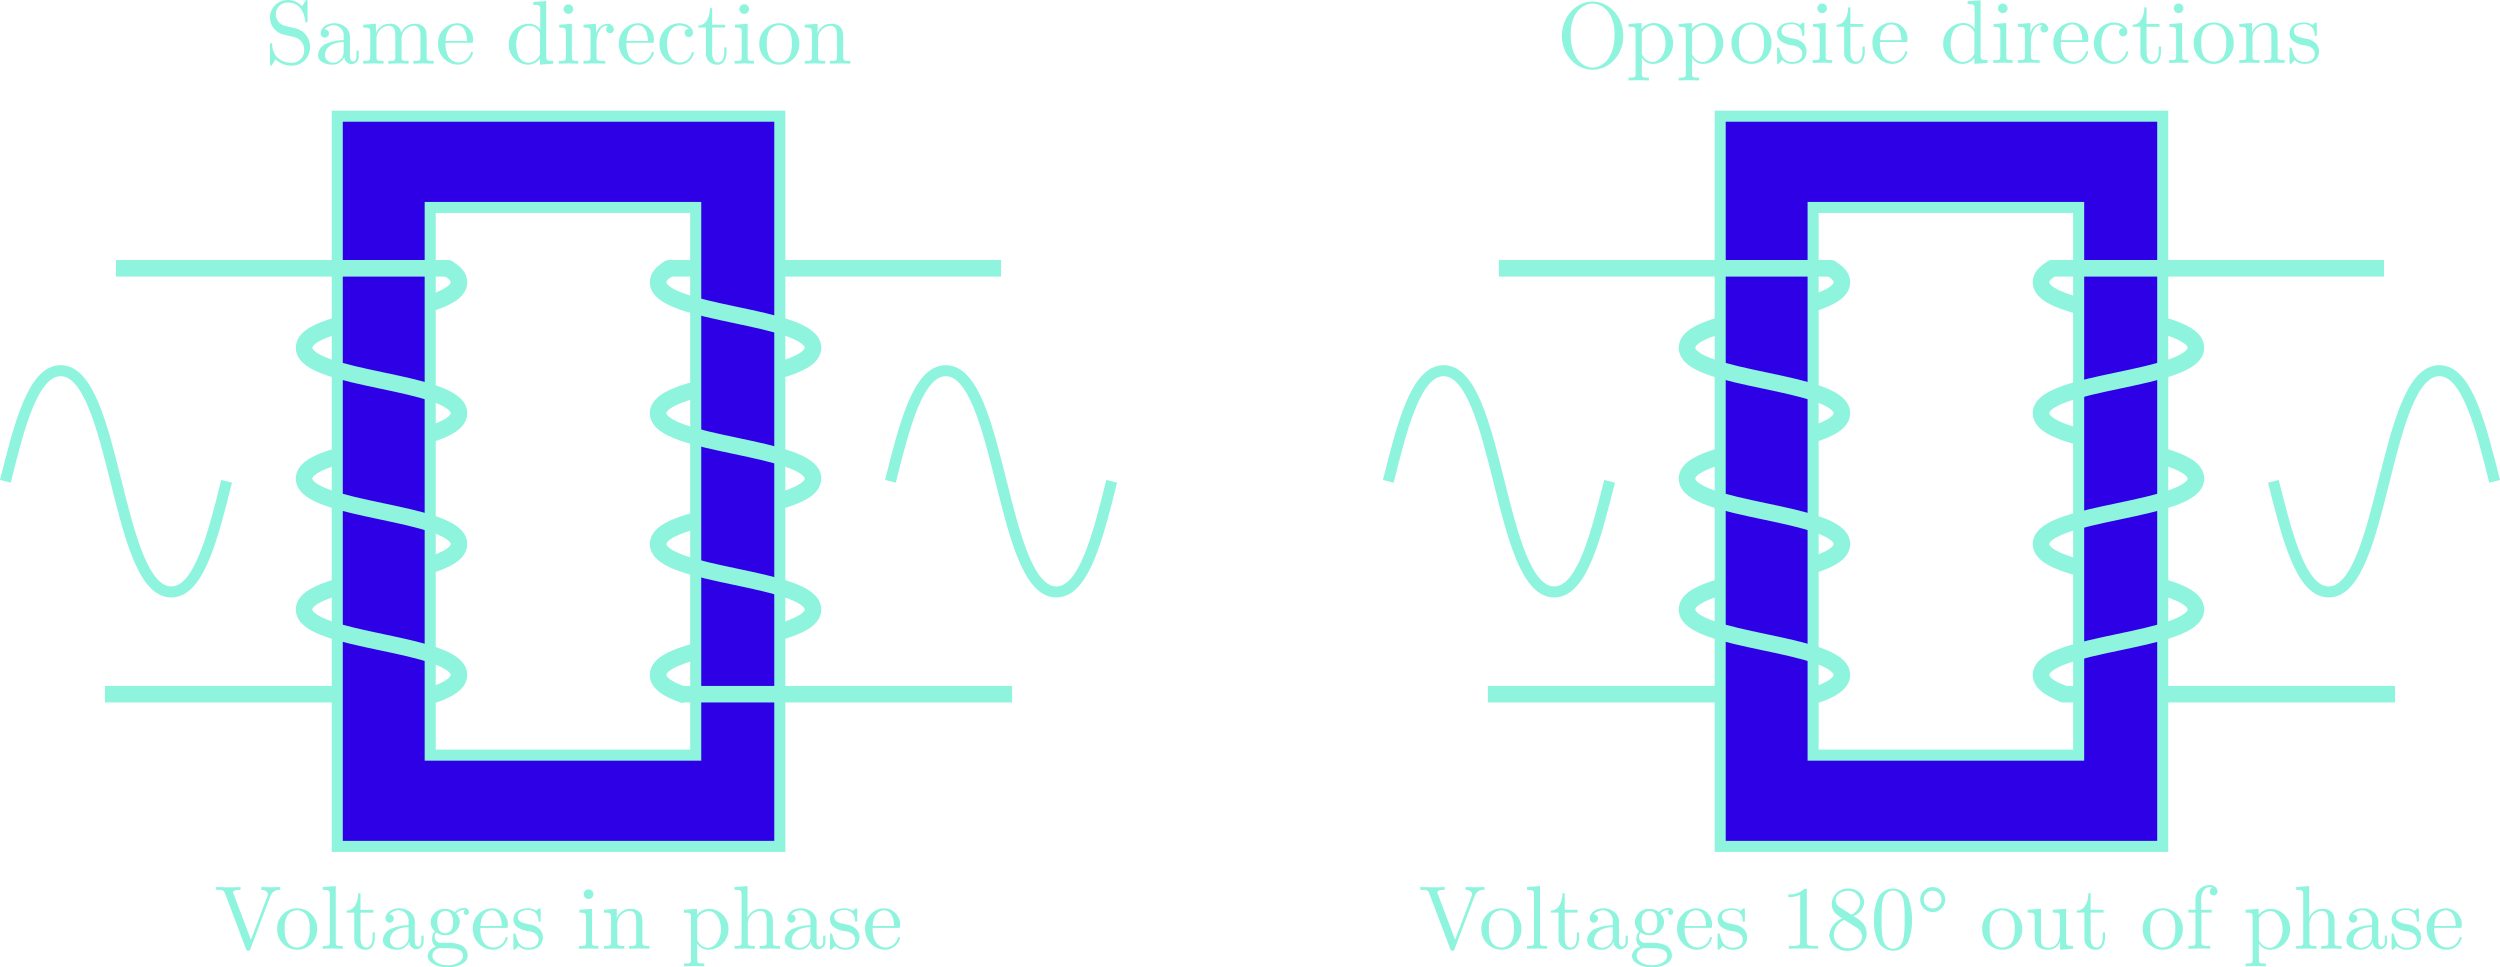 <?xml version="1.0" encoding="utf-8"?>
<!-- Generator: Adobe Illustrator 23.0.3, SVG Export Plug-In . SVG Version: 6.00 Build 0)  -->
<svg version="1.1" id="Layer_1" xmlns="http://www.w3.org/2000/svg" xmlns:xlink="http://www.w3.org/1999/xlink" x="0px" y="0px"
	 viewBox="0 0 225.969 87.438" style="enable-background:new 0 0 225.969 87.438;" xml:space="preserve">
<style type="text/css">
	.st0{fill:#2D00E6;stroke:#8FF4DD;}
	.st1{fill:none;stroke:#8FF4DD;stroke-width:1.5;stroke-linejoin:round;}
	.st2{fill:none;stroke:#8FF4DD;stroke-linejoin:round;}
	.st3{fill:#8FF4DD;}
</style>
<title>WindingDirection</title>
<path class="st0" d="M30.484,10.505v66h40v-66C70.484,10.505,30.484,10.505,30.484,10.505z M62.884,68.255h-24
	v-49.5h24V68.255z"/>
<path class="st1" d="M38.885,27.406c1.538-0.49,2.6-1.08,2.6-1.895c0-0.486-0.376-0.892-1.006-1.244
	"/>
<path class="st1" d="M38.885,39.238c1.538-0.489,2.6-1.079,2.6-1.893c0-2.957-14-2.957-14-5.915
	c0-0.884,1.248-1.504,3-2.017"/>
<path class="st1" d="M38.885,51.068c1.538-0.489,2.6-1.08,2.6-1.894c0-2.958-14-2.958-14-5.915
	c0-0.883,1.249-1.502,3-2.015"/>
<path class="st1" d="M30.484,53.073c-1.751,0.513-3,1.133-3,2.016c0,2.958,14,2.958,14,5.915
	c0,0.739-0.875,1.293-2.188,1.755l-0.412,0.104"/>
<line class="st1" x1="30.484" y1="62.747" x2="9.484" y2="62.747"/>
<path class="st1" d="M70.485,33.446c1.751-0.513,3-1.133,3-2.016c0-2.96-14-2.96-14-5.92
	c0-0.486,0.376-0.892,1.006-1.244"/>
<path class="st1" d="M70.485,45.275c1.751-0.513,3-1.133,3-2.016c0-2.957-14-2.957-14-5.914
	c0-0.949,1.442-1.593,3.4-2.129"/>
<path class="st1" d="M70.484,57.105c1.751-0.513,3-1.133,3-2.016c0-2.958-14-2.958-14-5.915
	c0-0.949,1.442-1.594,3.4-2.129"/>
<path class="st1" d="M62.884,58.876c-1.958,0.535-3.4,1.18-3.4,2.129c0,0.739,0.875,1.293,2.188,1.755
	h0.161"/>
<line class="st1" x1="70.484" y1="24.25" x2="90.484" y2="24.25"/>
<line class="st1" x1="61.484" y1="62.747" x2="91.484" y2="62.747"/>
<polyline class="st1" points="40.223,24.25 40.484,24.25 10.484,24.25 "/>
<polyline class="st1" points="60.176,24.462 60.484,24.25 62.884,24.25 "/>
<path class="st0" d="M155.484,10.505v66h40v-66C195.484,10.505,155.484,10.505,155.484,10.505z M187.884,68.255
	h-24v-49.5h24V68.255z"/>
<path class="st1" d="M163.885,27.406c1.538-0.49,2.6-1.08,2.6-1.895
	c0-0.486-0.376-0.892-1.006-1.244"/>
<path class="st1" d="M187.884,27.641c-1.958-0.536-3.4-1.181-3.4-2.131c0-0.486,0.376-0.892,1.006-1.244
	l-0.006-0.017h30"/>
<path class="st1" d="M187.884,39.473c-1.958-0.535-3.4-1.18-3.4-2.129c0-2.957,14-2.957,14-5.915
	c0-0.884-1.249-1.504-3-2.018"/>
<path class="st1" d="M187.884,51.303c-1.958-0.535-3.4-1.18-3.4-2.129c0-2.958,14-2.958,14-5.915
	c0-0.884-1.25-1.503-3.003-2.016"/>
<path class="st1" d="M186.672,62.76c-1.312-0.462-2.188-1.016-2.188-1.755c0-2.958,14-2.958,14-5.915
	c0-0.883-1.249-1.503-3-2.016"/>
<line class="st1" x1="195.484" y1="62.747" x2="216.484" y2="62.747"/>
<polyline class="st1" points="187.884,62.747 186.484,62.747 186.027,62.509 "/>
<path class="st1" d="M163.885,39.238c1.538-0.489,2.6-1.079,2.6-1.893c0-2.957-14-2.957-14-5.915
	c0-0.884,1.248-1.504,3-2.017"/>
<path class="st1" d="M163.885,51.068c1.538-0.489,2.6-1.08,2.6-1.894c0-2.958-14-2.958-14-5.915
	c0-0.883,1.249-1.502,3-2.015"/>
<path class="st1" d="M155.484,53.073c-1.751,0.513-3,1.133-3,2.016c0,2.958,14,2.958,14,5.915
	c0,0.739-0.875,1.293-2.188,1.755l-0.413,0.104"/>
<line class="st1" x1="155.484" y1="62.747" x2="134.484" y2="62.747"/>
<polyline class="st1" points="165.223,24.25 165.484,24.25 135.484,24.25 "/>
<path class="st2" d="M0.485,43.505c1.25-5,2.5-10,5-10c4.998,0,4.998,20,9.997,20c2.501,0,3.751-5,5.002-10"
	/>
<path class="st2" d="M80.485,43.505c1.25-5,2.5-10,5-10c4.998,0,4.998,20,9.997,20c2.501,0,3.751-5,5.002-10"
	/>
<path class="st2" d="M125.485,43.505c1.25-5,2.5-10,5-10c4.998,0,4.998,20,9.997,20c2.501,0,3.751-5,5.002-10
	"/>
<path class="st2" d="M225.483,43.505c-1.25-5-2.5-10-5-10c-4.998,0-4.998,20-9.997,20
	c-2.501,0-3.751-5-5.002-10"/>
<g>
	<path class="st3" d="M26.411,5.936c-0.558,0.022-1.1-0.184-1.502-0.571
		c-0.27,0.433-0.294,0.465-0.294,0.465c-0.057,0.09-0.065,0.106-0.122,0.106
		c-0.09,0-0.09-0.058-0.09-0.196V4.106c0-0.146,0-0.204,0.106-0.204
		c0.047-0.007,0.09,0.025,0.097,0.072c0.001,0.003,0.001,0.007,0.001,0.01
		c-0.019,0.472,0.165,0.93,0.506,1.257c0.364,0.296,0.821,0.453,1.29,0.441
		c0.618-0.014,1.108-0.526,1.095-1.144c-0-0.008-0-0.016-0.001-0.024
		c0.004-0.272-0.086-0.537-0.253-0.751c-0.169-0.223-0.418-0.372-0.694-0.416
		c-0.571-0.139-0.987-0.237-1.077-0.27c-0.826-0.283-1.267-1.182-0.984-2.009
		c0.22-0.643,0.827-1.074,1.507-1.069c0.499-0.013,0.977,0.197,1.306,0.572l0.286-0.466
		c0.058-0.098,0.065-0.106,0.122-0.106c0.09,0,0.09,0.058,0.09,0.196v1.641
		c0,0.155,0,0.196-0.105,0.196c-0.09,0-0.09-0.049-0.099-0.098c-0.049-0.368-0.229-1.707-1.592-1.707
		c-0.589-0.005-1.072,0.468-1.077,1.057c-0.005,0.499,0.338,0.935,0.824,1.049l1.045,0.253
		c0.738,0.205,1.242,0.884,1.225,1.649c0.034,0.904-0.671,1.664-1.575,1.697
		C26.433,5.935,26.422,5.935,26.411,5.936z"/>
	<path class="st3" d="M31.758,5.805c-0.354-0.024-0.631-0.315-0.637-0.67
		c-0.174,0.436-0.6,0.719-1.069,0.711c-0.515,0-1.307-0.204-1.307-0.865
		c0.028-0.488,0.352-0.909,0.816-1.062c0.477-0.194,0.987-0.294,1.502-0.294V3.323
		c0.067-0.506-0.288-0.971-0.794-1.038c-0.024-0.003-0.047-0.005-0.071-0.007
		c-0.335-0.009-0.656,0.128-0.882,0.375c0.376,0.009,0.417,0.277,0.417,0.376
		c-0.001,0.207-0.171,0.374-0.378,0.373s-0.374-0.171-0.373-0.378
		c0-0.001,0-0.002,0-0.004c0-0.538,0.562-0.922,1.232-0.922
		c0.418-0.006,0.821,0.156,1.118,0.449c0.234,0.263,0.341,0.614,0.294,0.963v1.633
		c0,0.041,0.033,0.408,0.302,0.408c0.09,0,0.294-0.049,0.294-0.522v-0.457h0.204v0.457
		c0.046,0.38-0.225,0.725-0.605,0.771C31.8,5.803,31.779,5.804,31.758,5.805z M31.063,3.797
		c-1.347,0.049-1.689,0.726-1.689,1.175c0.005,0.388,0.323,0.7,0.712,0.695
		c0.008-0,0.015-0,0.023-0.001c0.541-0.013,0.97-0.462,0.958-1.003
		c-0-0.017-0.001-0.034-0.002-0.05V3.797z"/>
	<path class="st3" d="M38.288,5.731l-0.923,0.024V5.503c0.547,0,0.637,0,0.637-0.368V3.233
		c0-0.466-0.09-0.906-0.604-0.906c-0.656,0.047-1.151,0.616-1.104,1.273
		c0.001,0.011,0.002,0.022,0.003,0.033v1.502c0,0.368,0.09,0.368,0.637,0.368v0.253l-0.914-0.024
		l-0.923,0.024V5.503c0.547,0,0.637,0,0.637-0.368V3.233c0-0.466-0.09-0.906-0.604-0.906
		c-0.657,0.046-1.152,0.617-1.105,1.273c0.001,0.011,0.002,0.022,0.003,0.032v1.502
		c0,0.368,0.09,0.368,0.637,0.368v0.253l-0.914-0.024l-0.923,0.024V5.503
		c0.547,0,0.637,0,0.637-0.368v-2.188c0-0.399-0.065-0.457-0.637-0.457V2.237l1.151-0.09v0.857
		c0.181-0.512,0.665-0.855,1.208-0.857c0.519-0.072,1,0.283,1.086,0.8
		c0.198-0.48,0.664-0.796,1.184-0.8c0.316-0.029,0.629,0.081,0.857,0.302
		c0.253,0.294,0.253,0.547,0.253,1.249v1.56c0.008,0.245,0.212,0.245,0.637,0.245v0.253
		L38.288,5.731z"/>
	<path class="st3" d="M41.389,5.846c-1.016-0.026-1.82-0.87-1.796-1.886
		c-0.044-0.982,0.716-1.815,1.698-1.861c0.8-0.011,1.457,0.628,1.469,1.427
		c0.001,0.058-0.002,0.115-0.008,0.172c0,0.172-0.024,0.172-0.204,0.172h-2.277
		c-0.029,0.423,0.055,0.845,0.244,1.225c0.192,0.33,0.541,0.537,0.923,0.547
		c0.514-0.003,0.964-0.346,1.103-0.841c0.016-0.065,0.032-0.114,0.105-0.114
		c0.052-0.007,0.099,0.03,0.106,0.082c0.001,0.005,0.001,0.011,0.001,0.016
		C42.598,5.411,42.034,5.85,41.389,5.846z M41.291,2.278c-0.278,0-0.964,0.204-1.013,1.42h1.935
		C42.213,3.38,42.132,2.278,41.291,2.278z"/>
	<path class="st3" d="M48.807,5.846V5.307c-0.261,0.34-0.665,0.539-1.094,0.539
		C46.728,5.81,45.955,4.986,45.983,4c-0.004-1.012,0.808-1.839,1.82-1.853
		c0.403,0,0.782,0.187,1.028,0.506v-1.763c0-0.4-0.064-0.458-0.637-0.458V0.18l1.176-0.09v4.955
		c0,0.4,0.065,0.458,0.637,0.458v0.253L48.807,5.846z M48.807,3.119c0.014-0.109-0.019-0.219-0.09-0.303
		c-0.192-0.301-0.523-0.486-0.881-0.489c-0.376,0.009-0.722,0.205-0.923,0.522
		c-0.331,0.728-0.337,1.562-0.017,2.294c0.174,0.313,0.5,0.511,0.857,0.522
		c0.399-0.008,0.764-0.225,0.963-0.571c0.071-0.084,0.104-0.194,0.09-0.303V3.119z"/>
	<path class="st3" d="M51.411,5.731l-0.897,0.024V5.503c0.547,0,0.637,0,0.637-0.368V2.939
		c0-0.4-0.074-0.449-0.605-0.449V2.237l1.143-0.09v2.996c0,0.318,0.033,0.359,0.572,0.359v0.253
		C51.982,5.747,51.697,5.731,51.411,5.731z M51.37,1.258c-0.237-0.005-0.428-0.196-0.433-0.433
		c0.002-0.241,0.199-0.435,0.44-0.433c0,0,0.001,0,0.001,0
		c0.237,0.005,0.428,0.196,0.433,0.433c-0.002,0.241-0.199,0.435-0.44,0.433
		c-0,0-0.001-0-0.001-0C51.37,1.258,51.37,1.258,51.37,1.258z"/>
	<path class="st3" d="M55.134,3.005c-0.187,0.007-0.345-0.139-0.352-0.326
		c-0-0.008-0-0.017,0-0.025c-0.002-0.133,0.07-0.256,0.188-0.318
		c-0.029-0.009-0.06-0.012-0.09-0.008c-0.62,0-0.963,0.727-0.963,1.534v1.258
		c0,0.294,0.017,0.384,0.62,0.384h0.172v0.253c-0.326-0.024-0.71-0.024-1.037-0.024L52.741,5.756
		V5.503c0.547,0,0.637,0,0.637-0.368v-2.188c0-0.399-0.065-0.457-0.637-0.457V2.237l1.135-0.09v0.897
		c0.104-0.485,0.51-0.848,1.004-0.897c0.304-0.028,0.574,0.194,0.604,0.498
		c0.009,0.189-0.137,0.35-0.327,0.359C55.149,3.005,55.142,3.005,55.134,3.005z"/>
	<path class="st3" d="M57.736,5.846c-1.016-0.026-1.82-0.87-1.796-1.886
		c-0.044-0.982,0.716-1.815,1.698-1.861c0.799-0.012,1.457,0.627,1.469,1.426
		c0.001,0.058-0.002,0.116-0.008,0.173c0,0.172-0.024,0.172-0.204,0.172h-2.277
		c-0.029,0.423,0.056,0.846,0.245,1.225c0.192,0.33,0.541,0.537,0.923,0.547
		c0.514-0.003,0.963-0.346,1.102-0.841c0.017-0.065,0.032-0.114,0.106-0.114
		c0.051-0.006,0.098,0.03,0.105,0.081c0.001,0.005,0.001,0.011,0.001,0.016
		C58.945,5.411,58.381,5.85,57.736,5.846z M57.639,2.278c-0.277,0-0.963,0.204-1.013,1.42h1.936
		c-0-0.318-0.082-1.42-0.923-1.42H57.639z"/>
	<path class="st3" d="M61.369,5.846c-0.996-0.028-1.782-0.857-1.756-1.854
		c-0.036-1.01,0.754-1.858,1.765-1.893c0.002-0,0.005-0,0.007-0
		c0.629,0,1.249,0.318,1.249,0.873c0.003,0.207-0.163,0.378-0.37,0.381s-0.378-0.163-0.381-0.37
		c0-0.001-0-0.001-0-0.002c-0.004-0.204,0.158-0.372,0.362-0.376
		c0.007-0,0.015-0,0.022,0c-0.246-0.202-0.555-0.309-0.873-0.302
		c-0.433,0-1.103,0.343-1.103,1.673c0,1.314,0.719,1.666,1.151,1.666
		c0.517,0.011,0.968-0.35,1.069-0.857c0.017-0.049,0.032-0.082,0.106-0.082c0.024,0,0.105,0,0.105,0.082
		C62.588,5.419,62.018,5.866,61.369,5.846z"/>
	<path class="st3" d="M64.861,5.846c-0.544,0.039-1.018-0.37-1.057-0.915
		c-0.005-0.063-0.003-0.126,0.004-0.188V2.49h-0.693V2.311c0.8-0.032,1.045-0.906,1.053-1.575
		h0.204v1.502h1.167v0.253h-1.167v2.27c0,0.139,0,0.882,0.547,0.882c0.302,0,0.547-0.311,0.547-0.915
		V4.278h0.204v0.465C65.67,5.266,65.441,5.846,64.861,5.846z"/>
	<path class="st3" d="M67.303,5.731l-0.898,0.024V5.503c0.547,0,0.637,0,0.637-0.368V2.939
		c0-0.4-0.073-0.449-0.604-0.449V2.237l1.143-0.09v2.996c0,0.318,0.032,0.359,0.571,0.359v0.253
		C67.874,5.747,67.588,5.731,67.303,5.731z M67.262,1.258c-0.237-0.005-0.428-0.196-0.433-0.433
		c-0.002-0.241,0.192-0.438,0.433-0.44c0.241-0.002,0.438,0.192,0.44,0.433
		c0.002,0.241-0.192,0.438-0.433,0.44C67.267,1.258,67.264,1.258,67.262,1.258z"/>
	<path class="st3" d="M70.436,5.846c-1.005-0.01-1.812-0.832-1.805-1.837
		c-0.055-0.999,0.711-1.853,1.71-1.908c0.999-0.055,1.853,0.711,1.908,1.71
		c0.004,0.066,0.004,0.132,0,0.198c0.009,1.005-0.798,1.827-1.803,1.837
		C70.443,5.846,70.44,5.846,70.436,5.846z M71.358,2.809c-0.191-0.328-0.542-0.53-0.922-0.53
		c-0.385,0.006-0.738,0.213-0.931,0.547c-0.156,0.351-0.224,0.735-0.196,1.118
		c-0.027,0.395,0.043,0.79,0.204,1.151c0.189,0.337,0.544,0.546,0.931,0.547
		C70.85,5.639,71.218,5.404,71.391,5.037c0.142-0.346,0.203-0.72,0.18-1.094
		c0.03-0.39-0.044-0.782-0.213-1.135H71.358z"/>
	<path class="st3" d="M75.937,5.731l-0.922,0.024V5.503c0.547,0,0.637,0,0.637-0.368V3.233
		c0-0.466-0.09-0.906-0.604-0.906c-0.656,0.047-1.151,0.616-1.104,1.273
		c0.001,0.011,0.002,0.022,0.003,0.033v1.502c0,0.368,0.09,0.368,0.637,0.368v0.253L73.668,5.731
		l-0.922,0.024V5.503c0.547,0,0.637,0,0.637-0.368v-2.188c0-0.399-0.065-0.457-0.637-0.457V2.237
		l1.15-0.09v0.857c0.181-0.513,0.665-0.856,1.209-0.857c0.316-0.029,0.629,0.081,0.856,0.302
		c0.253,0.294,0.253,0.547,0.253,1.249v1.56c0.009,0.245,0.213,0.245,0.638,0.245v0.253L75.937,5.731
		z"/>
</g>
<g>
	<path class="st3" d="M149.404,5.777c-0.415,0.013-0.803-0.208-1.004-0.571v1.445
		c0,0.367,0.09,0.367,0.637,0.367v0.253l-0.923-0.024l-0.914,0.024V7.018
		c0.547,0,0.637,0,0.637-0.367v-3.821c0-0.359-0.058-0.408-0.637-0.408V2.168l1.176-0.09v0.539
		c0.28-0.343,0.7-0.541,1.143-0.539c0.978,0.044,1.739,0.867,1.706,1.845
		C151.232,4.938,150.418,5.766,149.404,5.777z M149.453,2.283c-0.443,0.011-0.846,0.261-1.053,0.653
		v1.82c-0.014,0.126,0.027,0.251,0.114,0.343c0.18,0.303,0.504,0.492,0.856,0.498
		c0.604,0,1.176-0.686,1.176-1.673c0-0.922-0.498-1.641-1.094-1.641V2.283z"/>
	<path class="st3" d="M153.942,5.777c-0.415,0.013-0.803-0.208-1.004-0.571v1.445
		c0,0.367,0.09,0.367,0.637,0.367v0.253l-0.923-0.024l-0.914,0.024V7.018
		c0.547,0,0.637,0,0.637-0.367v-3.821c0-0.359-0.058-0.408-0.637-0.408V2.168l1.176-0.09v0.539
		c0.28-0.343,0.7-0.541,1.143-0.539c0.978,0.044,1.739,0.867,1.706,1.845
		C155.77,4.938,154.956,5.766,153.942,5.777z M153.991,2.283c-0.443,0.011-0.846,0.261-1.053,0.653
		v1.82c-0.014,0.126,0.027,0.251,0.114,0.343c0.18,0.303,0.504,0.492,0.856,0.498
		c0.604,0,1.176-0.686,1.176-1.673c0-0.922-0.498-1.641-1.094-1.641V2.283z"/>
	<path class="st3" d="M158.308,5.777c-1.005-0.01-1.812-0.832-1.804-1.837
		c-0.055-0.999,0.71-1.853,1.709-1.907c0.999-0.055,1.853,0.71,1.907,1.709
		c0.004,0.066,0.004,0.132,0,0.199c0.01,1.004-0.796,1.827-1.801,1.837
		C158.316,5.777,158.312,5.777,158.308,5.777z M159.231,2.74c-0.192-0.328-0.543-0.53-0.923-0.531
		c-0.385,0.006-0.738,0.214-0.931,0.547c-0.156,0.351-0.223,0.735-0.195,1.118
		c-0.027,0.395,0.043,0.79,0.204,1.151c0.188,0.338,0.544,0.547,0.931,0.547
		c0.405-0.002,0.774-0.237,0.946-0.604c0.142-0.347,0.203-0.721,0.18-1.094
		c0.03-0.39-0.043-0.781-0.212-1.134V2.74z"/>
	<path class="st3" d="M161.981,5.777c-0.335,0.011-0.66-0.116-0.898-0.351
		c-0.058,0.059-0.113,0.122-0.163,0.188c-0.155,0.155-0.163,0.163-0.204,0.163
		c-0.09,0-0.09-0.057-0.09-0.196V4.503c0-0.147,0-0.204,0.106-0.204c0.081,0,0.09,0.033,0.114,0.139
		c0.155,0.694,0.449,1.159,1.135,1.159c0.637,0,0.922-0.327,0.922-0.743
		c0-0.588-0.669-0.719-0.849-0.751c-0.386-0.026-0.759-0.155-1.077-0.375
		c-0.22-0.163-0.35-0.42-0.352-0.694c0-0.457,0.311-1.004,1.307-1.004
		c0.274-0.009,0.543,0.071,0.767,0.229c0.05-0.039,0.097-0.083,0.139-0.13
		c0.106-0.098,0.123-0.098,0.164-0.098c0.09,0,0.09,0.057,0.09,0.196v0.825
		c0,0.155,0,0.196-0.106,0.196c0,0-0.09,0-0.098-0.073c0.049-0.495-0.313-0.936-0.808-0.985
		c-0.049-0.005-0.098-0.006-0.147-0.002c-0.702,0-0.915,0.334-0.915,0.62
		c0,0.474,0.547,0.58,1.005,0.669c0.343,0.031,0.668,0.168,0.931,0.392
		c0.218,0.199,0.342,0.48,0.343,0.775C163.296,5.23,162.92,5.777,161.981,5.777z"/>
	<path class="st3" d="M164.74,5.663l-0.898,0.024V5.434c0.547,0,0.637,0,0.637-0.368V2.871
		c0-0.4-0.073-0.449-0.604-0.449V2.168l1.143-0.09V5.075c0,0.318,0.032,0.359,0.571,0.359v0.253
		C165.311,5.679,165.025,5.663,164.74,5.663z M164.699,1.189c-0.237-0.004-0.428-0.196-0.433-0.433
		c-0.002-0.241,0.192-0.438,0.433-0.44c0.241-0.002,0.438,0.192,0.44,0.433
		c0.002,0.241-0.192,0.438-0.433,0.44C164.704,1.189,164.702,1.189,164.699,1.189z"/>
	<path class="st3" d="M167.743,5.777c-0.544,0.04-1.017-0.369-1.057-0.914
		c-0.005-0.063-0.003-0.126,0.004-0.188V2.421h-0.693v-0.179c0.8-0.033,1.045-0.906,1.053-1.576
		h0.204v1.502h1.167v0.253h-1.167v2.269c0,0.139,0,0.882,0.547,0.882c0.302,0,0.547-0.31,0.547-0.915
		V4.209h0.204v0.465C168.552,5.197,168.323,5.777,167.743,5.777z"/>
	<path class="st3" d="M171.041,5.777c-1.016-0.026-1.82-0.87-1.796-1.886
		c-0.044-0.982,0.716-1.815,1.698-1.861c0.799-0.012,1.457,0.627,1.469,1.426
		c0.001,0.058-0.002,0.116-0.008,0.174c0,0.171-0.024,0.171-0.204,0.171h-2.277
		c-0.029,0.423,0.056,0.846,0.245,1.225c0.192,0.33,0.541,0.537,0.923,0.547
		c0.514-0.003,0.963-0.346,1.102-0.841c0.017-0.065,0.032-0.114,0.106-0.114
		c0.052-0.006,0.099,0.03,0.105,0.082c0.001,0.005,0.001,0.01,0.001,0.016
		C172.25,5.342,171.686,5.781,171.041,5.777z M170.943,2.209c-0.277,0-0.963,0.204-1.013,1.42h1.936
		c0-0.318-0.082-1.42-0.923-1.42L170.943,2.209z"/>
	<path class="st3" d="M178.46,5.777V5.238c-0.261,0.34-0.665,0.539-1.094,0.539
		c-0.986-0.035-1.758-0.859-1.73-1.845c-0.004-1.012,0.808-1.839,1.82-1.853
		c0.403,0.001,0.782,0.188,1.028,0.506V0.822c0-0.4-0.064-0.458-0.637-0.458V0.111l1.176-0.09
		v4.955c0,0.4,0.065,0.458,0.637,0.458v0.253L178.46,5.777z M178.46,3.05
		c0.014-0.109-0.019-0.219-0.09-0.302c-0.192-0.302-0.523-0.486-0.881-0.49
		c-0.376,0.009-0.722,0.205-0.923,0.522c-0.331,0.728-0.337,1.562-0.017,2.294
		c0.174,0.313,0.5,0.512,0.857,0.522c0.399-0.008,0.764-0.225,0.963-0.571
		c0.071-0.084,0.104-0.193,0.09-0.302V3.05z"/>
	<path class="st3" d="M181.063,5.663l-0.897,0.024V5.434c0.547,0,0.637,0,0.637-0.368V2.871
		c0-0.4-0.074-0.449-0.604-0.449V2.168l1.143-0.09V5.075c0,0.318,0.033,0.359,0.572,0.359v0.253
		C181.635,5.679,181.349,5.663,181.063,5.663z M181.022,1.189c-0.237-0.005-0.428-0.196-0.433-0.433
		c0.002-0.241,0.199-0.435,0.44-0.433c0,0,0.001,0,0.001,0
		c0.237,0.005,0.428,0.196,0.433,0.433c-0.002,0.241-0.199,0.435-0.44,0.433
		c-0,0-0.001-0-0.001-0L181.022,1.189z"/>
	<path class="st3" d="M184.786,2.936c-0.187,0.007-0.344-0.138-0.352-0.325
		c-0-0.009-0-0.017-0-0.026c-0.002-0.133,0.07-0.256,0.188-0.318
		c-0.016-0.008-0.032-0.008-0.09-0.008c-0.62,0-0.963,0.727-0.963,1.535v1.257
		c0,0.294,0.017,0.384,0.62,0.384h0.172v0.253c-0.326-0.024-0.71-0.024-1.037-0.024l-0.931,0.024
		V5.434c0.547,0,0.637,0,0.637-0.368V2.879c0-0.4-0.065-0.458-0.637-0.458V2.168l1.135-0.09v0.898
		c0.104-0.486,0.51-0.849,1.004-0.898c0.304-0.027,0.573,0.195,0.604,0.498
		c0.009,0.189-0.137,0.35-0.326,0.359C184.802,2.936,184.794,2.936,184.786,2.936z"/>
	<path class="st3" d="M187.39,5.777c-1.016-0.026-1.82-0.87-1.796-1.886
		c-0.044-0.982,0.716-1.815,1.698-1.861c0.8-0.011,1.457,0.628,1.469,1.428
		c0.001,0.058-0.002,0.115-0.008,0.172c0,0.171-0.024,0.171-0.204,0.171h-2.277
		c-0.029,0.423,0.055,0.845,0.244,1.225c0.192,0.33,0.541,0.537,0.923,0.547
		c0.514-0.003,0.964-0.346,1.103-0.841c0.016-0.065,0.032-0.114,0.105-0.114
		c0.052-0.006,0.099,0.03,0.106,0.082c0.001,0.005,0.001,0.01,0.001,0.015
		C188.599,5.342,188.035,5.781,187.39,5.777z M187.292,2.209c-0.278,0-0.964,0.204-1.013,1.42h1.935
		c0-0.318-0.081-1.42-0.922-1.42V2.209z"/>
	<path class="st3" d="M191.021,5.777c-0.996-0.028-1.781-0.857-1.756-1.853
		c-0.036-1.01,0.754-1.858,1.764-1.894c0.002-0,0.005-0,0.007-0
		c0.629,0,1.249,0.318,1.249,0.874c0.004,0.207-0.161,0.379-0.368,0.383s-0.379-0.161-0.383-0.368
		c-0-0.002-0-0.004-0-0.006c-0.004-0.204,0.158-0.372,0.362-0.376
		c0.007-0,0.015-0,0.022,0c-0.246-0.202-0.555-0.309-0.873-0.302
		c-0.433,0-1.103,0.343-1.103,1.673c0,1.314,0.719,1.666,1.151,1.666
		c0.517,0.011,0.968-0.35,1.069-0.857c0.017-0.049,0.032-0.082,0.106-0.082
		c0.024,0,0.105,0,0.105,0.082C192.24,5.35,191.67,5.797,191.021,5.777z"/>
	<path class="st3" d="M194.515,5.777c-0.544,0.04-1.017-0.369-1.057-0.913
		c-0.005-0.063-0.003-0.127,0.004-0.189V2.421h-0.694v-0.179c0.8-0.033,1.045-0.906,1.053-1.576h0.204
		v1.502h1.168v0.253h-1.168v2.269c0,0.139,0,0.882,0.547,0.882c0.303,0,0.548-0.31,0.548-0.915V4.209
		h0.204v0.465C195.323,5.197,195.094,5.777,194.515,5.777z"/>
	<path class="st3" d="M196.955,5.663l-0.898,0.024V5.434c0.547,0,0.637,0,0.637-0.368V2.871
		c0-0.4-0.073-0.449-0.604-0.449V2.168l1.143-0.09V5.075c0,0.318,0.032,0.359,0.571,0.359v0.253
		C197.526,5.679,197.24,5.663,196.955,5.663z M196.914,1.189c-0.237-0.004-0.428-0.196-0.433-0.433
		c-0.002-0.241,0.192-0.438,0.433-0.44c0.241-0.002,0.438,0.192,0.44,0.433
		c0.002,0.241-0.192,0.438-0.433,0.44C196.919,1.189,196.917,1.189,196.914,1.189z"/>
	<path class="st3" d="M200.089,5.777c-1.005-0.01-1.812-0.832-1.804-1.837
		c-0.055-0.999,0.71-1.853,1.709-1.907s1.853,0.71,1.907,1.709c0.004,0.066,0.004,0.132,0,0.199
		c0.01,1.004-0.796,1.827-1.801,1.837C200.097,5.777,200.093,5.777,200.089,5.777z M201.012,2.74
		c-0.192-0.328-0.543-0.53-0.923-0.531c-0.385,0.006-0.738,0.214-0.931,0.547
		c-0.156,0.351-0.223,0.735-0.195,1.118c-0.027,0.395,0.043,0.79,0.204,1.151
		c0.188,0.338,0.544,0.547,0.931,0.547c0.405-0.002,0.774-0.237,0.946-0.604
		c0.142-0.347,0.203-0.721,0.18-1.094c0.03-0.39-0.043-0.781-0.212-1.134V2.74z"/>
	<path class="st3" d="M205.591,5.663l-0.923,0.024V5.434c0.547,0,0.637,0,0.637-0.368V3.165
		c0-0.465-0.09-0.906-0.604-0.906c-0.657,0.047-1.152,0.617-1.105,1.274
		c0.001,0.011,0.002,0.022,0.003,0.032v1.502c0,0.368,0.09,0.368,0.637,0.368v0.253l-0.914-0.024
		l-0.923,0.024V5.434c0.547,0,0.637,0,0.637-0.368V2.879c0-0.4-0.065-0.458-0.637-0.458V2.168
		l1.151-0.09v0.857c0.181-0.512,0.665-0.855,1.208-0.857c0.316-0.029,0.629,0.081,0.857,0.302
		c0.253,0.294,0.253,0.547,0.253,1.249v1.559c0.008,0.245,0.212,0.245,0.637,0.245v0.253
		L205.591,5.663z"/>
	<path class="st3" d="M208.3,5.777c-0.335,0.011-0.659-0.116-0.897-0.351
		c-0.059,0.058-0.114,0.121-0.163,0.188c-0.155,0.155-0.164,0.163-0.204,0.163
		c-0.09,0-0.09-0.057-0.09-0.196V4.503c0-0.147,0-0.204,0.105-0.204c0.082,0,0.09,0.033,0.114,0.139
		c0.155,0.694,0.449,1.159,1.135,1.159c0.637,0,0.923-0.327,0.923-0.743
		c0-0.588-0.67-0.719-0.85-0.751c-0.386-0.026-0.758-0.156-1.077-0.375
		c-0.22-0.163-0.35-0.421-0.351-0.694c0-0.457,0.31-1.004,1.306-1.004
		c0.274-0.009,0.543,0.071,0.768,0.229c0.05-0.039,0.096-0.083,0.139-0.13
		c0.106-0.098,0.122-0.098,0.163-0.098c0.09,0,0.09,0.057,0.09,0.196v0.825
		c0,0.155,0,0.196-0.106,0.196c0,0-0.089,0-0.098-0.073c0.049-0.495-0.312-0.936-0.807-0.985
		c-0.049-0.005-0.099-0.006-0.149-0.003c-0.702,0-0.914,0.334-0.914,0.62
		c0,0.474,0.547,0.58,1.004,0.669c0.343,0.031,0.668,0.168,0.931,0.392
		c0.218,0.199,0.342,0.48,0.343,0.775C209.614,5.23,209.239,5.777,208.3,5.777z"/>
	<g>
		<path class="st3" d="M143.949,6.304c-1.487,0-2.771-1.334-2.771-3.06c0-1.742,1.267-3.102,2.779-3.102
			c1.479,0,2.771,1.343,2.771,3.102C146.729,4.953,145.471,6.304,143.949,6.304z M143.949,0.329
			c-0.799,0-1.98,0.706-1.98,2.788c0,2.176,1.122,2.992,1.989,2.992c0.824,0,1.98-0.782,1.98-2.992
			C145.938,1.06,144.791,0.329,143.949,0.329z"/>
	</g>
</g>
<g>
	<path class="st3" d="M24.449,80.98l-1.82,4.8c-0.041,0.114-0.057,0.155-0.196,0.155
		c-0.106,0-0.147-0.024-0.204-0.18l-1.894-5.013c-0.114-0.311-0.27-0.311-0.8-0.311v-0.253
		l1.037,0.024c0.31,0,0.874,0,1.167-0.024v0.253c-0.204,0-0.669,0-0.669,0.237
		c0.009,0.051,0.025,0.1,0.049,0.146l1.559,4.123l1.494-3.935
		c0.023-0.052,0.037-0.107,0.041-0.164c0-0.188-0.171-0.399-0.596-0.408v-0.253l0.931,0.024
		c0.212,0,0.539-0.008,0.792-0.024v0.253C24.95,80.383,24.579,80.611,24.449,80.98z"/>
	<path class="st3" d="M26.856,85.846c-1.005-0.01-1.812-0.832-1.804-1.837
		c-0.055-0.999,0.711-1.853,1.709-1.907s1.853,0.711,1.907,1.709c0.004,0.066,0.004,0.132,0,0.198
		c0.01,1.005-0.797,1.827-1.802,1.837C26.863,85.846,26.86,85.846,26.856,85.846z M27.779,82.809
		c-0.192-0.328-0.543-0.53-0.922-0.53c-0.385,0.006-0.738,0.214-0.931,0.547
		c-0.156,0.351-0.223,0.735-0.196,1.118c-0.027,0.395,0.043,0.79,0.204,1.151
		c0.188,0.337,0.544,0.546,0.931,0.547c0.406-0.002,0.774-0.238,0.947-0.604
		c0.142-0.346,0.203-0.72,0.18-1.094C28.021,83.553,27.948,83.162,27.779,82.809z"/>
	<path class="st3" d="M30.08,85.731l-0.906,0.024v-0.253c0.547,0,0.637,0,0.637-0.368v-4.244
		c0-0.4-0.065-0.458-0.637-0.458V80.18l1.175-0.09v5.045c0,0.368,0.09,0.368,0.637,0.368v0.253
		L30.08,85.731z"/>
	<path class="st3" d="M33.075,85.846c-0.544,0.039-1.018-0.37-1.057-0.914
		c-0.005-0.063-0.003-0.126,0.004-0.188v-2.253h-0.694v-0.18c0.8-0.032,1.045-0.906,1.053-1.575
		h0.204v1.502h1.167v0.253h-1.167v2.27c0,0.139,0,0.882,0.547,0.882c0.302,0,0.547-0.311,0.547-0.915
		v-0.448h0.204v0.465C33.884,85.266,33.655,85.846,33.075,85.846z"/>
	<path class="st3" d="M37.622,85.805c-0.354-0.024-0.631-0.315-0.637-0.67
		c-0.174,0.436-0.6,0.719-1.069,0.711c-0.514,0-1.306-0.204-1.306-0.865
		c0.028-0.488,0.352-0.909,0.816-1.062c0.477-0.195,0.987-0.294,1.502-0.294v-0.302
		c0.067-0.506-0.288-0.971-0.795-1.038c-0.023-0.003-0.047-0.005-0.071-0.007
		c-0.335-0.009-0.657,0.128-0.882,0.375c0.375,0.009,0.416,0.277,0.416,0.376
		c-0.001,0.207-0.169,0.375-0.377,0.374s-0.375-0.169-0.374-0.377c0-0.002,0-0.004,0-0.007
		c0-0.538,0.563-0.922,1.232-0.922c0.418-0.006,0.821,0.156,1.119,0.449
		c0.234,0.263,0.341,0.614,0.294,0.963v1.633c0,0.041,0.033,0.408,0.302,0.408
		c0.09,0,0.294-0.049,0.294-0.522v-0.457h0.204v0.457c0.046,0.38-0.226,0.725-0.606,0.771
		C37.665,85.803,37.643,85.804,37.622,85.805z M36.928,83.797c-1.347,0.049-1.69,0.726-1.69,1.175
		c0.005,0.388,0.323,0.7,0.712,0.695c0.008-0,0.015-0,0.023-0.001
		c0.541-0.013,0.97-0.462,0.958-1.003c-0-0.017-0.001-0.034-0.002-0.05v-0.815H36.928z"/>
	<path class="st3" d="M42.152,82.702c-0.128,0.003-0.234-0.098-0.237-0.226
		c-0-0.003-0-0.007-0-0.01c-0.009-0.094,0.044-0.183,0.13-0.221
		c-0.027-0.005-0.054-0.008-0.082-0.008c-0.277,0.007-0.54,0.121-0.734,0.318
		c0.214,0.208,0.335,0.494,0.334,0.792c-0.039,0.693-0.629,1.225-1.322,1.191
		c-0.289,0.002-0.572-0.087-0.809-0.253c-0.089,0.108-0.139,0.244-0.139,0.384
		c-0.012,0.265,0.172,0.498,0.433,0.547c0.057,0.008,0.408,0.008,0.612,0.008
		c0.48-0.042,0.962,0.037,1.404,0.229c0.334,0.189,0.538,0.547,0.531,0.931
		c0,0.637-0.849,1.054-1.812,1.054c-0.996,0-1.804-0.449-1.804-1.037
		c0.04-0.409,0.347-0.742,0.751-0.816c-0.232-0.168-0.366-0.44-0.359-0.727
		c0.008-0.247,0.097-0.486,0.253-0.678c-0.243-0.212-0.382-0.518-0.384-0.841
		c0.039-0.693,0.629-1.225,1.323-1.191c0.314-0.005,0.619,0.099,0.865,0.294
		c0.227-0.236,0.538-0.374,0.865-0.384c0.22-0.009,0.407,0.162,0.416,0.382
		c0,0.006,0,0.012,0,0.019c0.005,0.13-0.096,0.239-0.226,0.244
		C42.159,82.702,42.156,82.702,42.152,82.702z M40.234,85.698h-0.482
		c-0.371,0.026-0.661,0.33-0.669,0.702c0,0.433,0.563,0.85,1.388,0.85
		c0.8,0,1.379-0.408,1.379-0.85c-0-0.702-0.914-0.702-1.616-0.702H40.234z M40.242,82.335
		c-0.236,0.005-0.453,0.128-0.58,0.327c-0.104,0.213-0.149,0.449-0.131,0.686
		c0,0.188,0,1.004,0.71,1.004c0.235-0.005,0.453-0.128,0.58-0.326
		c0.103-0.213,0.148-0.45,0.13-0.687c-0-0.188-0-1.004-0.71-1.004H40.242z"/>
	<path class="st3" d="M44.535,85.846c-1.016-0.026-1.82-0.87-1.796-1.886
		c-0.044-0.982,0.716-1.815,1.698-1.861c0.8-0.012,1.457,0.627,1.469,1.427
		c0.001,0.058-0.002,0.115-0.008,0.173c0,0.172-0.024,0.172-0.204,0.172h-2.277
		c-0.029,0.423,0.056,0.845,0.245,1.225c0.192,0.33,0.541,0.537,0.923,0.547
		c0.514-0.003,0.964-0.346,1.102-0.841c0.016-0.065,0.032-0.114,0.106-0.114
		c0.052-0.007,0.099,0.03,0.105,0.082c0.001,0.005,0.001,0.011,0.001,0.016
		C45.744,85.411,45.18,85.85,44.535,85.846z M44.437,82.278c-0.278,0-0.963,0.204-1.012,1.42h1.935
		C45.359,83.38,45.278,82.278,44.437,82.278z"/>
	<path class="st3" d="M47.759,85.846c-0.335,0.011-0.66-0.116-0.898-0.352
		c-0.059,0.059-0.113,0.122-0.163,0.188c-0.155,0.154-0.164,0.163-0.204,0.163
		c-0.09,0-0.09-0.058-0.09-0.196v-1.077c0-0.147,0-0.204,0.106-0.204c0.082,0,0.09,0.032,0.114,0.139
		c0.155,0.693,0.449,1.159,1.135,1.159c0.637,0,0.922-0.327,0.922-0.743
		c0-0.588-0.669-0.719-0.849-0.751c-0.386-0.025-0.759-0.155-1.077-0.375
		c-0.22-0.163-0.35-0.421-0.351-0.694c0-0.457,0.31-1.004,1.306-1.004
		c0.274-0.009,0.543,0.071,0.767,0.229c0.05-0.039,0.097-0.083,0.139-0.131
		c0.106-0.098,0.122-0.098,0.163-0.098c0.09,0,0.09,0.057,0.09,0.195v0.825
		c0,0.155,0,0.195-0.106,0.195c0,0-0.089,0-0.098-0.073c0.049-0.495-0.312-0.936-0.807-0.985
		c-0.049-0.005-0.098-0.006-0.148-0.002c-0.702,0-0.915,0.334-0.915,0.62
		c0,0.474,0.547,0.579,1.004,0.669c0.343,0.031,0.669,0.168,0.931,0.393
		c0.218,0.199,0.342,0.48,0.343,0.775C49.073,85.299,48.698,85.846,47.759,85.846z"/>
	<path class="st3" d="M53.235,85.731l-0.898,0.024v-0.253c0.547,0,0.637,0,0.637-0.368v-2.195
		c0-0.4-0.074-0.449-0.604-0.449V82.237l1.143-0.09v2.996c0,0.318,0.033,0.359,0.572,0.359v0.253
		C53.807,85.747,53.521,85.731,53.235,85.731z M53.194,81.258c-0.237-0.005-0.428-0.196-0.433-0.433
		c-0.002-0.241,0.191-0.439,0.433-0.441c0.241-0.002,0.439,0.191,0.441,0.433
		c0.002,0.241-0.191,0.439-0.433,0.441C53.2,81.258,53.197,81.258,53.194,81.258z"/>
	<path class="st3" d="M57.79,85.731l-0.922,0.024v-0.253c0.547,0,0.637,0,0.637-0.368V83.233
		c0-0.466-0.09-0.906-0.604-0.906c-0.657,0.047-1.151,0.617-1.105,1.273
		c0.001,0.011,0.002,0.022,0.003,0.032v1.502c0,0.368,0.09,0.368,0.637,0.368v0.253l-0.915-0.024
		l-0.922,0.024v-0.253c0.547,0,0.637,0,0.637-0.368v-2.188c0-0.399-0.065-0.457-0.637-0.457v-0.253
		l1.151-0.09v0.857c0.181-0.512,0.665-0.856,1.208-0.857c0.316-0.029,0.629,0.081,0.857,0.302
		c0.253,0.294,0.253,0.547,0.253,1.249v1.56c0.008,0.245,0.212,0.245,0.637,0.245v0.253
		L57.79,85.731z"/>
	<path class="st3" d="M64.025,85.846c-0.415,0.012-0.803-0.208-1.004-0.571v1.444
		c0,0.367,0.09,0.367,0.637,0.367v0.253l-0.922-0.024l-0.915,0.024v-0.253
		c0.547,0,0.637,0,0.637-0.367v-3.82c0-0.359-0.057-0.408-0.637-0.408V82.237l1.176-0.09v0.539
		c0.28-0.343,0.7-0.541,1.143-0.539c0.978,0.043,1.739,0.866,1.706,1.845
		C65.853,85.006,65.039,85.835,64.025,85.846z M64.074,82.352c-0.443,0.011-0.846,0.261-1.053,0.653
		v1.82c-0.014,0.126,0.028,0.251,0.114,0.343c0.18,0.303,0.504,0.492,0.857,0.498
		c0.604,0,1.176-0.686,1.176-1.674c0-0.922-0.498-1.641-1.094-1.641H64.074z"/>
	<path class="st3" d="M69.584,85.731l-0.922,0.024v-0.253c0.547,0,0.637,0,0.637-0.368V83.233
		c0-0.466-0.09-0.906-0.604-0.906c-0.657,0.047-1.151,0.617-1.105,1.273
		c0.001,0.011,0.002,0.022,0.003,0.032v1.502c0,0.368,0.09,0.368,0.637,0.368v0.253l-0.915-0.024
		l-0.922,0.024v-0.253c0.547,0,0.637,0,0.637-0.368v-4.244c0-0.4-0.065-0.458-0.637-0.458v-0.253
		l1.175-0.09v2.841h0.008c0.2-0.473,0.662-0.781,1.176-0.783c0.316-0.029,0.629,0.081,0.857,0.302
		c0.253,0.294,0.253,0.547,0.253,1.249v1.56c0.008,0.245,0.212,0.245,0.637,0.245v0.253
		L69.584,85.731z"/>
	<path class="st3" d="M73.942,85.805c-0.354-0.024-0.631-0.315-0.637-0.67
		c-0.174,0.436-0.6,0.719-1.069,0.711c-0.514,0-1.306-0.204-1.306-0.865
		c0.028-0.488,0.352-0.909,0.816-1.062c0.477-0.195,0.987-0.294,1.502-0.294v-0.302
		c0.067-0.506-0.288-0.971-0.795-1.038c-0.023-0.003-0.047-0.005-0.071-0.007
		c-0.335-0.009-0.657,0.128-0.882,0.375c0.375,0.009,0.416,0.277,0.416,0.376
		c-0.002,0.207-0.172,0.374-0.379,0.372c-0.207-0.002-0.374-0.172-0.372-0.379
		c0-0.001,0-0.001,0-0.002c0-0.538,0.563-0.922,1.232-0.922
		c0.418-0.006,0.821,0.156,1.119,0.449c0.234,0.263,0.341,0.614,0.294,0.963v1.633
		c0,0.041,0.033,0.408,0.302,0.408c0.09,0,0.294-0.049,0.294-0.522v-0.457h0.204v0.457
		c0.046,0.38-0.226,0.725-0.606,0.771C73.985,85.803,73.964,85.804,73.942,85.805z M73.248,83.797
		c-1.347,0.049-1.69,0.726-1.69,1.175c0.005,0.388,0.323,0.7,0.712,0.695
		c0.008-0,0.015-0,0.023-0.001c0.541-0.013,0.97-0.462,0.958-1.003
		c-0-0.017-0.001-0.034-0.002-0.05V83.797z"/>
	<path class="st3" d="M76.374,85.846c-0.335,0.011-0.66-0.116-0.898-0.352
		c-0.059,0.059-0.113,0.122-0.163,0.188c-0.155,0.154-0.164,0.163-0.204,0.163
		c-0.09,0-0.09-0.058-0.09-0.196v-1.077c0-0.147,0-0.204,0.106-0.204c0.082,0,0.09,0.032,0.114,0.139
		c0.155,0.693,0.449,1.159,1.135,1.159c0.637,0,0.922-0.327,0.922-0.743
		c0-0.588-0.669-0.719-0.849-0.751c-0.387-0.025-0.759-0.155-1.078-0.375
		c-0.22-0.163-0.35-0.421-0.351-0.694c0-0.457,0.31-1.004,1.306-1.004
		c0.274-0.009,0.543,0.071,0.767,0.229c0.05-0.039,0.097-0.083,0.139-0.131
		c0.106-0.098,0.123-0.098,0.164-0.098c0.09,0,0.09,0.057,0.09,0.195v0.825
		c0,0.155,0,0.195-0.106,0.195c0,0-0.089,0-0.098-0.073c0.049-0.495-0.312-0.936-0.807-0.985
		c-0.049-0.005-0.098-0.006-0.148-0.002c-0.702,0-0.915,0.334-0.915,0.62
		c0,0.474,0.547,0.579,1.004,0.669c0.343,0.031,0.669,0.168,0.931,0.393
		c0.218,0.199,0.342,0.48,0.343,0.775C77.689,85.299,77.313,85.846,76.374,85.846z"/>
	<path class="st3" d="M79.99,85.846c-1.016-0.026-1.82-0.87-1.796-1.886
		c-0.044-0.982,0.716-1.815,1.698-1.861c0.8-0.012,1.457,0.627,1.469,1.427
		c0.001,0.058-0.002,0.115-0.008,0.173c0,0.172-0.024,0.172-0.204,0.172h-2.277
		c-0.029,0.423,0.056,0.845,0.245,1.225c0.192,0.33,0.541,0.537,0.923,0.547
		c0.514-0.003,0.964-0.346,1.102-0.841c0.016-0.065,0.032-0.114,0.106-0.114
		c0.052-0.007,0.099,0.03,0.105,0.082c0.001,0.005,0.001,0.011,0.001,0.016
		C81.199,85.411,80.635,85.85,79.99,85.846z M79.892,82.278c-0.278,0-0.963,0.204-1.013,1.42h1.935
		C80.815,83.38,80.733,82.278,79.892,82.278z"/>
</g>
<g>
	<path class="st3" d="M133.296,80.98l-1.82,4.8c-0.041,0.114-0.057,0.155-0.195,0.155
		c-0.106,0-0.147-0.024-0.204-0.18l-1.895-5.013c-0.114-0.311-0.27-0.311-0.8-0.311v-0.253
		l1.037,0.024c0.31,0,0.873,0,1.167-0.024v0.253c-0.204,0-0.669,0-0.669,0.237
		c0.009,0.051,0.025,0.1,0.049,0.146l1.559,4.123l1.494-3.935
		c0.023-0.052,0.037-0.107,0.041-0.164c0-0.188-0.172-0.399-0.596-0.408v-0.253l0.931,0.024
		c0.212,0,0.538-0.008,0.792-0.024v0.253C133.798,80.383,133.426,80.611,133.296,80.98z"/>
	<path class="st3" d="M135.704,85.846c-1.005-0.01-1.812-0.832-1.805-1.837
		c-0.055-0.999,0.711-1.853,1.71-1.908c0.999-0.055,1.853,0.711,1.908,1.71
		c0.004,0.066,0.004,0.132,0,0.198c0.009,1.005-0.798,1.827-1.803,1.837
		C135.711,85.846,135.707,85.846,135.704,85.846z M136.626,82.809c-0.191-0.328-0.542-0.53-0.922-0.53
		c-0.385,0.006-0.738,0.213-0.931,0.547c-0.156,0.351-0.224,0.735-0.196,1.118
		c-0.027,0.395,0.043,0.79,0.204,1.151c0.189,0.337,0.544,0.546,0.931,0.547
		c0.406-0.002,0.774-0.237,0.947-0.604c0.142-0.346,0.203-0.72,0.18-1.094
		C136.868,83.553,136.795,83.162,136.626,82.809z"/>
	<path class="st3" d="M138.928,85.731l-0.906,0.024v-0.253c0.547,0,0.637,0,0.637-0.368v-4.244
		c0-0.4-0.065-0.458-0.637-0.458V80.18l1.175-0.09v5.045c0,0.368,0.09,0.368,0.637,0.368v0.253
		L138.928,85.731z"/>
	<path class="st3" d="M141.923,85.846c-0.544,0.04-1.017-0.369-1.057-0.914
		c-0.005-0.063-0.003-0.126,0.004-0.189v-2.253h-0.694v-0.18c0.8-0.032,1.045-0.906,1.053-1.575
		h0.204v1.502h1.168v0.253h-1.168v2.27c0,0.139,0,0.882,0.548,0.882c0.302,0,0.547-0.311,0.547-0.915
		v-0.448h0.204v0.465C142.731,85.266,142.503,85.846,141.923,85.846z"/>
	<path class="st3" d="M146.47,85.805c-0.354-0.024-0.631-0.315-0.637-0.67
		c-0.174,0.436-0.6,0.719-1.069,0.711c-0.515,0-1.307-0.204-1.307-0.865
		c0.028-0.488,0.352-0.909,0.816-1.062c0.477-0.194,0.987-0.294,1.502-0.294v-0.302
		c0.067-0.506-0.288-0.971-0.794-1.038c-0.024-0.003-0.047-0.005-0.071-0.007
		c-0.335-0.009-0.656,0.128-0.882,0.375c0.376,0.009,0.417,0.277,0.417,0.376
		c-0.001,0.207-0.17,0.375-0.377,0.374c-0.207-0.001-0.375-0.17-0.374-0.377
		c0-0.002,0-0.004,0-0.006c0-0.538,0.562-0.922,1.232-0.922
		c0.418-0.006,0.821,0.156,1.118,0.449c0.234,0.263,0.341,0.614,0.294,0.963v1.633
		c0,0.041,0.033,0.408,0.302,0.408c0.09,0,0.294-0.049,0.294-0.522v-0.457h0.204v0.457
		c0.046,0.38-0.225,0.725-0.605,0.771C146.512,85.803,146.491,85.804,146.47,85.805z M145.775,83.797
		c-1.347,0.049-1.689,0.726-1.689,1.175c0.005,0.388,0.323,0.7,0.711,0.695
		c0.008-0,0.015-0,0.023-0.001c0.541-0.013,0.97-0.462,0.958-1.003
		c-0-0.017-0.001-0.034-0.002-0.05V83.797z"/>
	<path class="st3" d="M151,82.702c-0.128,0.003-0.234-0.098-0.237-0.226
		c-0-0.003-0-0.007-0-0.01c-0.008-0.094,0.044-0.183,0.131-0.221
		c-0.027-0.005-0.054-0.008-0.082-0.008c-0.277,0.007-0.54,0.122-0.734,0.318
		c0.214,0.208,0.335,0.494,0.335,0.792c-0.039,0.693-0.629,1.225-1.322,1.191
		c-0.289,0.002-0.572-0.087-0.809-0.253c-0.09,0.108-0.139,0.244-0.139,0.384
		c-0.012,0.265,0.172,0.498,0.433,0.547c0.057,0.008,0.408,0.008,0.612,0.008
		c0.48-0.042,0.962,0.037,1.404,0.229c0.334,0.189,0.538,0.547,0.53,0.931
		c0,0.637-0.849,1.054-1.812,1.054c-0.996,0-1.804-0.449-1.804-1.037
		c0.04-0.409,0.346-0.743,0.751-0.816c-0.232-0.168-0.366-0.44-0.359-0.727
		c0.008-0.247,0.097-0.485,0.253-0.678c-0.243-0.212-0.382-0.518-0.384-0.841
		c0.039-0.693,0.63-1.225,1.323-1.191c0.314-0.005,0.619,0.099,0.865,0.294
		c0.227-0.236,0.538-0.374,0.865-0.384c0.22-0.009,0.406,0.161,0.416,0.381
		c0,0.006,0,0.013,0,0.019c0.005,0.13-0.096,0.239-0.226,0.244
		C151.007,82.702,151.003,82.702,151,82.702z M149.081,85.698h-0.481
		c-0.371,0.026-0.661,0.33-0.669,0.702c0,0.433,0.562,0.85,1.388,0.85
		c0.8,0,1.379-0.408,1.379-0.85C150.697,85.698,149.783,85.698,149.081,85.698z M149.09,82.335
		c-0.236,0.005-0.454,0.128-0.58,0.327c-0.103,0.213-0.148,0.449-0.131,0.686
		c0,0.188,0,1.004,0.711,1.004c0.235-0.005,0.453-0.128,0.579-0.326
		c0.103-0.213,0.148-0.45,0.131-0.687C149.8,83.151,149.8,82.335,149.09,82.335z"/>
	<path class="st3" d="M153.382,85.846c-1.016-0.026-1.82-0.87-1.796-1.886
		c-0.044-0.982,0.716-1.815,1.698-1.861c0.799-0.012,1.457,0.627,1.469,1.426
		c0.001,0.058-0.002,0.116-0.008,0.173c0,0.172-0.024,0.172-0.204,0.172h-2.277
		c-0.029,0.423,0.056,0.846,0.245,1.225c0.192,0.33,0.541,0.537,0.923,0.547
		c0.514-0.003,0.963-0.346,1.102-0.841c0.017-0.065,0.032-0.114,0.106-0.114
		c0.051-0.006,0.098,0.03,0.105,0.081c0.001,0.005,0.001,0.011,0.001,0.016
		C154.591,85.411,154.027,85.85,153.382,85.846z M153.284,82.278c-0.277,0-0.963,0.204-1.012,1.42
		h1.935C154.207,83.38,154.125,82.278,153.284,82.278z"/>
	<path class="st3" d="M156.606,85.846c-0.335,0.011-0.66-0.116-0.898-0.352
		c-0.059,0.059-0.113,0.122-0.163,0.188c-0.155,0.154-0.163,0.163-0.204,0.163
		c-0.09,0-0.09-0.058-0.09-0.196v-1.077c0-0.147,0-0.204,0.106-0.204
		c0.081,0,0.09,0.032,0.114,0.139c0.155,0.693,0.449,1.159,1.135,1.159
		c0.637,0,0.922-0.327,0.922-0.743c0-0.588-0.669-0.719-0.849-0.751
		c-0.386-0.025-0.759-0.155-1.077-0.375c-0.22-0.163-0.35-0.42-0.352-0.694
		c0-0.457,0.311-1.004,1.307-1.004c0.274-0.009,0.543,0.071,0.767,0.229
		c0.05-0.039,0.097-0.083,0.14-0.131c0.105-0.098,0.122-0.098,0.163-0.098
		c0.09,0,0.09,0.057,0.09,0.195v0.825c0,0.155,0,0.195-0.106,0.195c0,0-0.09,0-0.098-0.073
		c0.049-0.495-0.313-0.936-0.808-0.985c-0.049-0.005-0.098-0.006-0.147-0.002
		c-0.702,0-0.915,0.334-0.915,0.62c0,0.474,0.547,0.579,1.005,0.669
		c0.343,0.031,0.669,0.168,0.931,0.393c0.218,0.199,0.342,0.48,0.343,0.775
		C157.921,85.299,157.545,85.846,156.606,85.846z"/>
	<path class="st3" d="M163.014,85.731c-0.327,0-1.037,0-1.323,0.024v-0.253h0.262
		c0.734,0,0.759-0.099,0.759-0.393v-4.228c-0.336,0.151-0.701,0.224-1.069,0.213v-0.254
		c0.546,0.034,1.082-0.154,1.486-0.522c0.188,0,0.188,0.017,0.188,0.213v4.579
		c0,0.303,0.024,0.393,0.759,0.393h0.262v0.253C164.05,85.731,163.34,85.731,163.014,85.731z"/>
	<path class="st3" d="M167.029,85.936c-0.857,0.076-1.613-0.556-1.69-1.413
		c0.074-0.684,0.53-1.266,1.176-1.502c-0.209-0.132-0.408-0.28-0.596-0.44
		c-0.23-0.242-0.359-0.564-0.359-0.898c0.031-0.784,0.69-1.394,1.474-1.363
		c0.001,0,0.002,0,0.004,0c0.742-0.07,1.4,0.475,1.47,1.217
		c-0.061,0.576-0.444,1.067-0.988,1.266c0.296,0.153,0.568,0.348,0.809,0.579
		c0.256,0.272,0.398,0.631,0.399,1.004C168.685,85.28,167.926,85.975,167.029,85.936z M167.707,83.78
		l-1.005-0.637c-0.553,0.243-0.922,0.776-0.955,1.379c0.025,0.68,0.597,1.21,1.277,1.185
		c0.004-0,0.009-0,0.013-0.001c0.636,0.063,1.206-0.395,1.282-1.029
		C168.289,84.291,168.056,83.949,167.707,83.78z M167.029,80.522c-0.58,0-1.11,0.343-1.11,0.841
		c0.004,0.279,0.161,0.533,0.408,0.662l1.012,0.652c0.456-0.207,0.766-0.643,0.809-1.143
		c-0.028-0.587-0.526-1.041-1.113-1.013C167.033,80.522,167.031,80.522,167.029,80.522z"/>
	<path class="st3" d="M172.53,84.988c-0.32,0.78-1.211,1.153-1.991,0.833
		c-0.335-0.137-0.611-0.389-0.777-0.711c-0.281-0.616-0.407-1.291-0.367-1.967
		c-0.035-0.632,0.068-1.265,0.303-1.854c0.221-0.591,0.789-0.979,1.42-0.972
		c0.604,0.001,1.149,0.361,1.388,0.915c0.428,1.214,0.436,2.536,0.024,3.755V84.988z M172.073,81.453
		c-0.155-0.808-0.693-0.955-0.963-0.955c-0.204,0-0.816,0.074-0.972,1.045
		c-0.056,0.499-0.078,1-0.065,1.502c-0.015,0.576,0.015,1.152,0.09,1.723
		c0.147,0.784,0.629,0.988,0.947,0.988c0.367,0,0.832-0.245,0.955-1.021
		c0.077-0.56,0.107-1.125,0.09-1.69c0.015-0.532-0.012-1.064-0.082-1.592H172.073z"/>
	<path class="st3" d="M174.693,82.441c-0.625,0.003-1.133-0.501-1.136-1.126s0.501-1.133,1.126-1.136
		c0.625-0.003,1.133,0.501,1.136,1.126c0,0.003,0,0.006,0,0.009
		C175.817,81.936,175.315,82.439,174.693,82.441z M174.693,80.507c-0.444-0.002-0.805,0.356-0.808,0.8
		c-0.002,0.444,0.356,0.805,0.8,0.808s0.805-0.356,0.808-0.8c0.002-0.444-0.356-0.805-0.8-0.808
		V80.507z"/>
	<path class="st3" d="M180.97,85.846c-1.005-0.01-1.812-0.832-1.805-1.837
		c-0.055-0.999,0.711-1.853,1.71-1.908c0.999-0.055,1.853,0.711,1.908,1.71
		c0.004,0.066,0.004,0.132,0,0.198c0.009,1.005-0.798,1.827-1.803,1.837
		C180.976,85.846,180.973,85.846,180.97,85.846z M181.891,82.809c-0.191-0.328-0.542-0.53-0.922-0.53
		c-0.385,0.006-0.738,0.213-0.931,0.547c-0.156,0.351-0.224,0.735-0.196,1.118
		c-0.027,0.395,0.043,0.79,0.204,1.151c0.189,0.337,0.544,0.546,0.931,0.547
		c0.406-0.002,0.774-0.237,0.947-0.604c0.142-0.346,0.203-0.72,0.18-1.094
		C182.134,83.553,182.061,83.162,181.891,82.809z"/>
	<path class="st3" d="M186.21,85.846v-0.735c-0.16,0.443-0.582,0.738-1.054,0.735
		c-1.24,0-1.24-0.743-1.24-1.38v-1.225c0-0.727,0-0.751-0.637-0.751v-0.253l1.2-0.09v2.71
		c0,0.425,0.032,0.809,0.718,0.809c0.596,0,0.988-0.556,0.988-1.266v-1.453
		c0-0.399-0.065-0.457-0.637-0.457v-0.253l1.199-0.09v2.897c0,0.4,0.065,0.458,0.638,0.458v0.253
		L186.21,85.846z"/>
	<path class="st3" d="M189.458,85.846c-0.544,0.04-1.017-0.369-1.057-0.914
		c-0.005-0.063-0.003-0.126,0.004-0.189v-2.253h-0.694v-0.18c0.8-0.032,1.045-0.906,1.053-1.575
		h0.204v1.502h1.168v0.253h-1.168v2.27c0,0.139,0,0.882,0.548,0.882c0.302,0,0.547-0.311,0.547-0.915
		v-0.448h0.204v0.465C190.266,85.266,190.038,85.846,189.458,85.846z"/>
	<path class="st3" d="M195.481,85.846c-1.005-0.01-1.812-0.832-1.804-1.837
		c-0.055-0.999,0.71-1.853,1.709-1.907c0.999-0.055,1.853,0.71,1.907,1.709
		c0.004,0.066,0.004,0.132,0,0.199c0.01,1.005-0.797,1.827-1.801,1.837
		C195.489,85.846,195.485,85.846,195.481,85.846z M196.404,82.809c-0.192-0.328-0.543-0.53-0.923-0.53
		c-0.385,0.006-0.738,0.214-0.931,0.547c-0.156,0.351-0.223,0.735-0.195,1.118
		c-0.027,0.395,0.043,0.79,0.204,1.151c0.188,0.337,0.544,0.547,0.931,0.547
		c0.406-0.002,0.774-0.238,0.946-0.604c0.142-0.346,0.203-0.72,0.18-1.094
		C196.646,83.553,196.573,83.162,196.404,82.809z"/>
	<path class="st3" d="M200.085,80.931c-0.187,0.007-0.344-0.139-0.351-0.326
		c-0-0.008-0-0.017,0-0.025c-0.002-0.155,0.097-0.294,0.245-0.343
		c-0.085-0.038-0.177-0.058-0.27-0.058c-0.359,0-0.751,0.393-0.751,1.11v0.947h0.955v0.253h-0.931
		v2.629c0,0.294,0.016,0.384,0.62,0.384h0.172v0.253c-0.327-0.024-0.711-0.024-1.037-0.024
		l-0.931,0.024v-0.253c0.547,0,0.637,0,0.637-0.368v-2.645h-0.645v-0.253h0.645v-0.938
		c-0.019-0.698,0.533-1.28,1.231-1.298c0.012-0,0.023-0,0.035-0
		c0.36-0.043,0.688,0.212,0.734,0.572c0.012,0.186-0.13,0.347-0.316,0.358
		C200.114,80.932,200.099,80.932,200.085,80.931z"/>
	<path class="st3" d="M205.178,85.846c-0.415,0.012-0.802-0.208-1.004-0.571v1.444
		c0,0.367,0.09,0.367,0.637,0.367v0.253l-0.922-0.024l-0.915,0.024v-0.253
		c0.547,0,0.637,0,0.637-0.367v-3.82c0-0.359-0.057-0.408-0.637-0.408V82.237l1.176-0.09v0.539
		c0.28-0.343,0.7-0.541,1.143-0.539c0.978,0.043,1.739,0.866,1.706,1.845
		C207.005,85.006,206.191,85.835,205.178,85.846z M205.227,82.352c-0.444,0.011-0.847,0.261-1.054,0.653
		v1.82c-0.014,0.126,0.028,0.251,0.114,0.343c0.18,0.303,0.505,0.492,0.857,0.498
		c0.604,0,1.176-0.686,1.176-1.674C206.321,83.07,205.823,82.352,205.227,82.352z"/>
	<path class="st3" d="M210.736,85.731l-0.922,0.024v-0.253c0.547,0,0.637,0,0.637-0.368V83.233
		c0-0.466-0.09-0.906-0.604-0.906c-0.656,0.047-1.151,0.616-1.104,1.273
		c0.001,0.011,0.002,0.022,0.003,0.033v1.502c0,0.368,0.09,0.368,0.637,0.368v0.253l-0.915-0.024
		l-0.922,0.024v-0.253c0.547,0,0.637,0,0.637-0.368v-4.244c0-0.4-0.065-0.458-0.637-0.458v-0.253
		l1.176-0.09v2.841h0.008c0.2-0.473,0.662-0.781,1.176-0.783
		c0.316-0.029,0.629,0.081,0.856,0.302c0.253,0.294,0.253,0.547,0.253,1.249v1.56
		c0.009,0.245,0.213,0.245,0.638,0.245v0.253L210.736,85.731z"/>
	<path class="st3" d="M215.095,85.805c-0.354-0.024-0.63-0.315-0.637-0.67
		c-0.174,0.436-0.6,0.72-1.069,0.711c-0.514,0-1.306-0.204-1.306-0.865
		c0.028-0.488,0.352-0.909,0.816-1.062c0.477-0.195,0.987-0.295,1.502-0.294v-0.302
		c0.067-0.506-0.289-0.971-0.795-1.038c-0.023-0.003-0.047-0.005-0.07-0.007
		c-0.335-0.01-0.657,0.127-0.882,0.375c0.375,0.009,0.416,0.277,0.416,0.376
		c-0.001,0.207-0.17,0.375-0.377,0.374c-0.207-0.001-0.375-0.17-0.374-0.377
		c0-0.002,0-0.004,0-0.006c0-0.538,0.563-0.922,1.232-0.922
		c0.418-0.006,0.821,0.155,1.119,0.449c0.234,0.263,0.341,0.614,0.294,0.963v1.633
		c0,0.041,0.032,0.408,0.302,0.408c0.09,0,0.294-0.049,0.294-0.522v-0.457h0.204v0.457
		c0.046,0.38-0.226,0.725-0.606,0.771C215.137,85.803,215.116,85.804,215.095,85.805z M214.401,83.797
		c-1.347,0.049-1.69,0.726-1.69,1.175c0.005,0.389,0.323,0.7,0.712,0.695
		c0.008-0,0.016-0,0.023-0.001c0.541-0.013,0.97-0.462,0.958-1.003
		c-0-0.017-0.001-0.034-0.002-0.05V83.797z"/>
	<path class="st3" d="M217.527,85.846c-0.335,0.011-0.66-0.116-0.898-0.352
		c-0.059,0.059-0.113,0.122-0.163,0.188c-0.155,0.154-0.163,0.163-0.204,0.163
		c-0.09,0-0.09-0.058-0.09-0.196v-1.077c0-0.147,0-0.204,0.106-0.204
		c0.081,0,0.09,0.032,0.114,0.139c0.155,0.693,0.449,1.159,1.135,1.159
		c0.637,0,0.922-0.327,0.922-0.743c0-0.588-0.669-0.719-0.849-0.751
		c-0.386-0.025-0.759-0.155-1.077-0.375c-0.22-0.163-0.35-0.42-0.352-0.694
		c0-0.457,0.311-1.004,1.307-1.004c0.274-0.009,0.543,0.071,0.767,0.229
		c0.05-0.039,0.097-0.083,0.14-0.131c0.105-0.098,0.122-0.098,0.163-0.098
		c0.09,0,0.09,0.057,0.09,0.195v0.825c0,0.155,0,0.195-0.106,0.195c0,0-0.09,0-0.098-0.073
		c0.049-0.495-0.313-0.936-0.808-0.985c-0.049-0.005-0.098-0.006-0.147-0.002
		c-0.702,0-0.915,0.334-0.915,0.62c0,0.474,0.547,0.579,1.005,0.669
		c0.343,0.031,0.669,0.168,0.931,0.393c0.218,0.199,0.342,0.48,0.343,0.775
		C218.842,85.299,218.466,85.846,217.527,85.846z"/>
	<path class="st3" d="M221.142,85.846c-1.016-0.026-1.82-0.87-1.796-1.886
		c-0.044-0.982,0.716-1.815,1.698-1.861c0.799-0.012,1.457,0.627,1.469,1.426
		c0.001,0.058-0.002,0.116-0.008,0.173c0,0.172-0.024,0.172-0.204,0.172h-2.277
		c-0.029,0.423,0.056,0.846,0.245,1.225c0.192,0.33,0.541,0.537,0.923,0.547
		c0.514-0.003,0.963-0.346,1.102-0.841c0.017-0.065,0.032-0.114,0.106-0.114
		c0.051-0.006,0.098,0.03,0.105,0.081c0.001,0.005,0.001,0.011,0.001,0.016
		C222.351,85.411,221.788,85.85,221.142,85.846z M221.045,82.278c-0.277,0-0.963,0.204-1.012,1.42h1.935
		C221.968,83.38,221.886,82.278,221.045,82.278z"/>
</g>
</svg>
